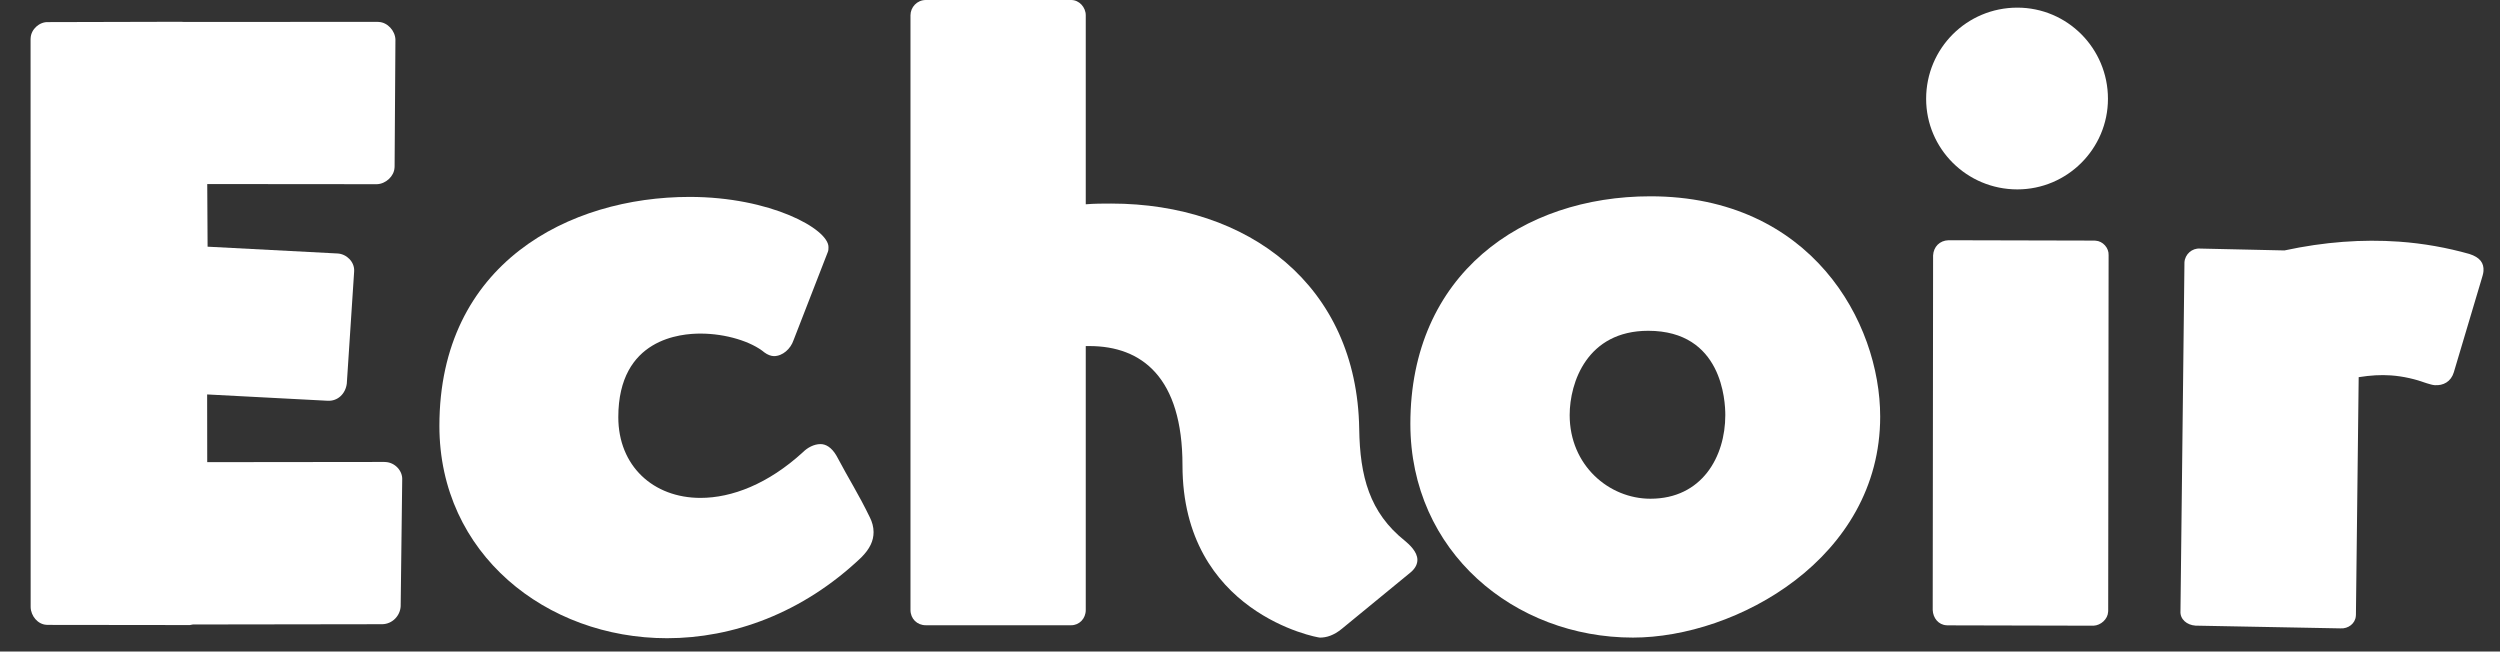 <svg width="165" height="43" viewBox="0 0 165 43" fill="none" xmlns="http://www.w3.org/2000/svg">
<rect x="0" y="0" width="165" height="43" fill="#333333" stroke="none"/>
<path d="M25.229 41.198L12.73 41.216C12.683 41.213 12.584 41.256 12.536 41.254L3.164 41.243L3.068 41.238C2.493 41.208 2.041 40.656 2.023 40.078L2.018 2.599L2.023 2.503C2.053 1.928 2.608 1.429 3.183 1.459L11.932 1.437L12.124 1.447L24.909 1.444L25.005 1.449C25.581 1.479 26.08 2.034 26.098 2.611L26.044 10.969L26.039 11.065C26.009 11.64 25.454 12.139 24.877 12.157L13.678 12.147L13.701 16.281L22.282 16.73C22.857 16.76 23.407 17.27 23.374 17.893L23.369 17.988L22.889 25.315C22.806 25.983 22.299 26.485 21.628 26.45L13.671 26.033L13.677 30.502L25.357 30.489L25.453 30.494C26.076 30.527 26.576 31.082 26.546 31.657L26.444 40.012C26.412 40.635 25.902 41.185 25.229 41.198Z" fill="white"/>
<path d="M54.632 16.642L52.376 22.448C52.184 23.024 51.656 23.504 51.08 23.504C50.888 23.504 50.648 23.408 50.456 23.264C49.592 22.544 47.912 22.017 46.232 22.017C44.984 22.017 40.808 22.305 40.808 27.535C40.808 30.75 43.112 32.861 46.232 32.861C48.296 32.861 50.696 31.949 53 29.838C53.288 29.55 53.72 29.31 54.152 29.31C54.488 29.31 54.872 29.502 55.208 30.078C56.072 31.709 56.648 32.573 57.416 34.157C57.56 34.444 57.656 34.78 57.656 35.116C57.656 35.692 57.416 36.22 56.84 36.796C52.952 40.49 48.344 42.122 44.024 42.122C36.056 42.122 29 36.556 29 28.111C29 17.362 37.592 12.996 45.512 12.996C50.84 12.996 54.68 15.107 54.68 16.306C54.68 16.402 54.68 16.546 54.632 16.642Z" fill="white"/>
<path d="M93.116 37.764L88.556 41.506C88.028 41.938 87.548 42.082 87.116 42.082C86.924 42.082 78.044 40.451 78.044 30.71C78.044 24.904 75.356 22.84 71.9 22.84H71.66V40.259C71.66 40.834 71.228 41.266 70.7 41.266H61.1C60.524 41.266 60.092 40.834 60.092 40.259V1.008C60.092 0.48 60.524 0 61.1 0H70.7C71.228 0 71.66 0.48 71.66 1.008V13.483C72.236 13.435 72.812 13.435 73.34 13.435C82.364 13.435 89.564 18.81 89.708 28.311C89.756 31.43 90.38 33.829 92.732 35.7C93.02 35.94 93.548 36.42 93.548 36.948C93.548 37.188 93.452 37.476 93.116 37.764Z" fill="white"/>
<path d="M108.924 12.956C119.532 12.956 124.092 21.257 124.092 27.495C124.092 36.851 114.588 42.081 107.772 42.081C99.948 42.081 93.084 36.419 93.084 27.974C93.084 18.09 100.476 12.956 108.924 12.956ZM108.781 21.832C104.75 21.833 103.598 25.24 103.598 27.399C103.598 30.71 106.19 32.916 108.926 32.916C112.334 32.916 113.87 30.134 113.87 27.399C113.87 26.487 113.677 21.832 108.781 21.832Z" fill="white"/>
<path d="M138.175 41.296L128.563 41.273L128.467 41.268C127.94 41.24 127.579 40.789 127.559 40.259L127.584 16.86C127.614 16.285 128.02 15.874 128.598 15.856L138.21 15.879L138.305 15.884C138.785 15.909 139.194 16.363 139.168 16.842L139.141 40.289L139.136 40.385C139.111 40.864 138.657 41.273 138.175 41.296ZM138.175 41.296L128.563 41.273L128.467 41.268C127.94 41.24 127.579 40.789 127.559 40.259L127.584 16.86" fill="white"/>
<path d="M133.145 12.5C136.44 12.5 139.125 9.816 139.125 6.522C139.125 3.188 136.44 0.504 133.145 0.504C129.81 0.504 127.125 3.188 127.125 6.522C127.125 9.816 129.81 12.5 133.145 12.5Z" fill="white"/>
<path d="M154.465 41.473L144.903 41.292C144.328 41.252 143.874 40.865 143.911 40.336L144.174 17.308C144.211 16.779 144.673 16.368 145.2 16.405L150.773 16.529C153.411 15.96 155.926 15.781 158.32 15.948C159.948 16.062 161.516 16.349 162.978 16.761C163.684 16.988 163.947 17.361 163.91 17.89C163.898 18.067 163.837 18.239 163.774 18.457L161.95 24.578C161.764 25.186 161.263 25.461 160.689 25.421C160.545 25.411 160.356 25.353 160.168 25.296C159.417 25.022 158.613 24.833 157.798 24.776C157.128 24.729 156.452 24.77 155.673 24.893L155.491 40.57L155.485 40.658C155.451 41.143 154.992 41.51 154.465 41.473Z" fill="white"/>
</svg>

